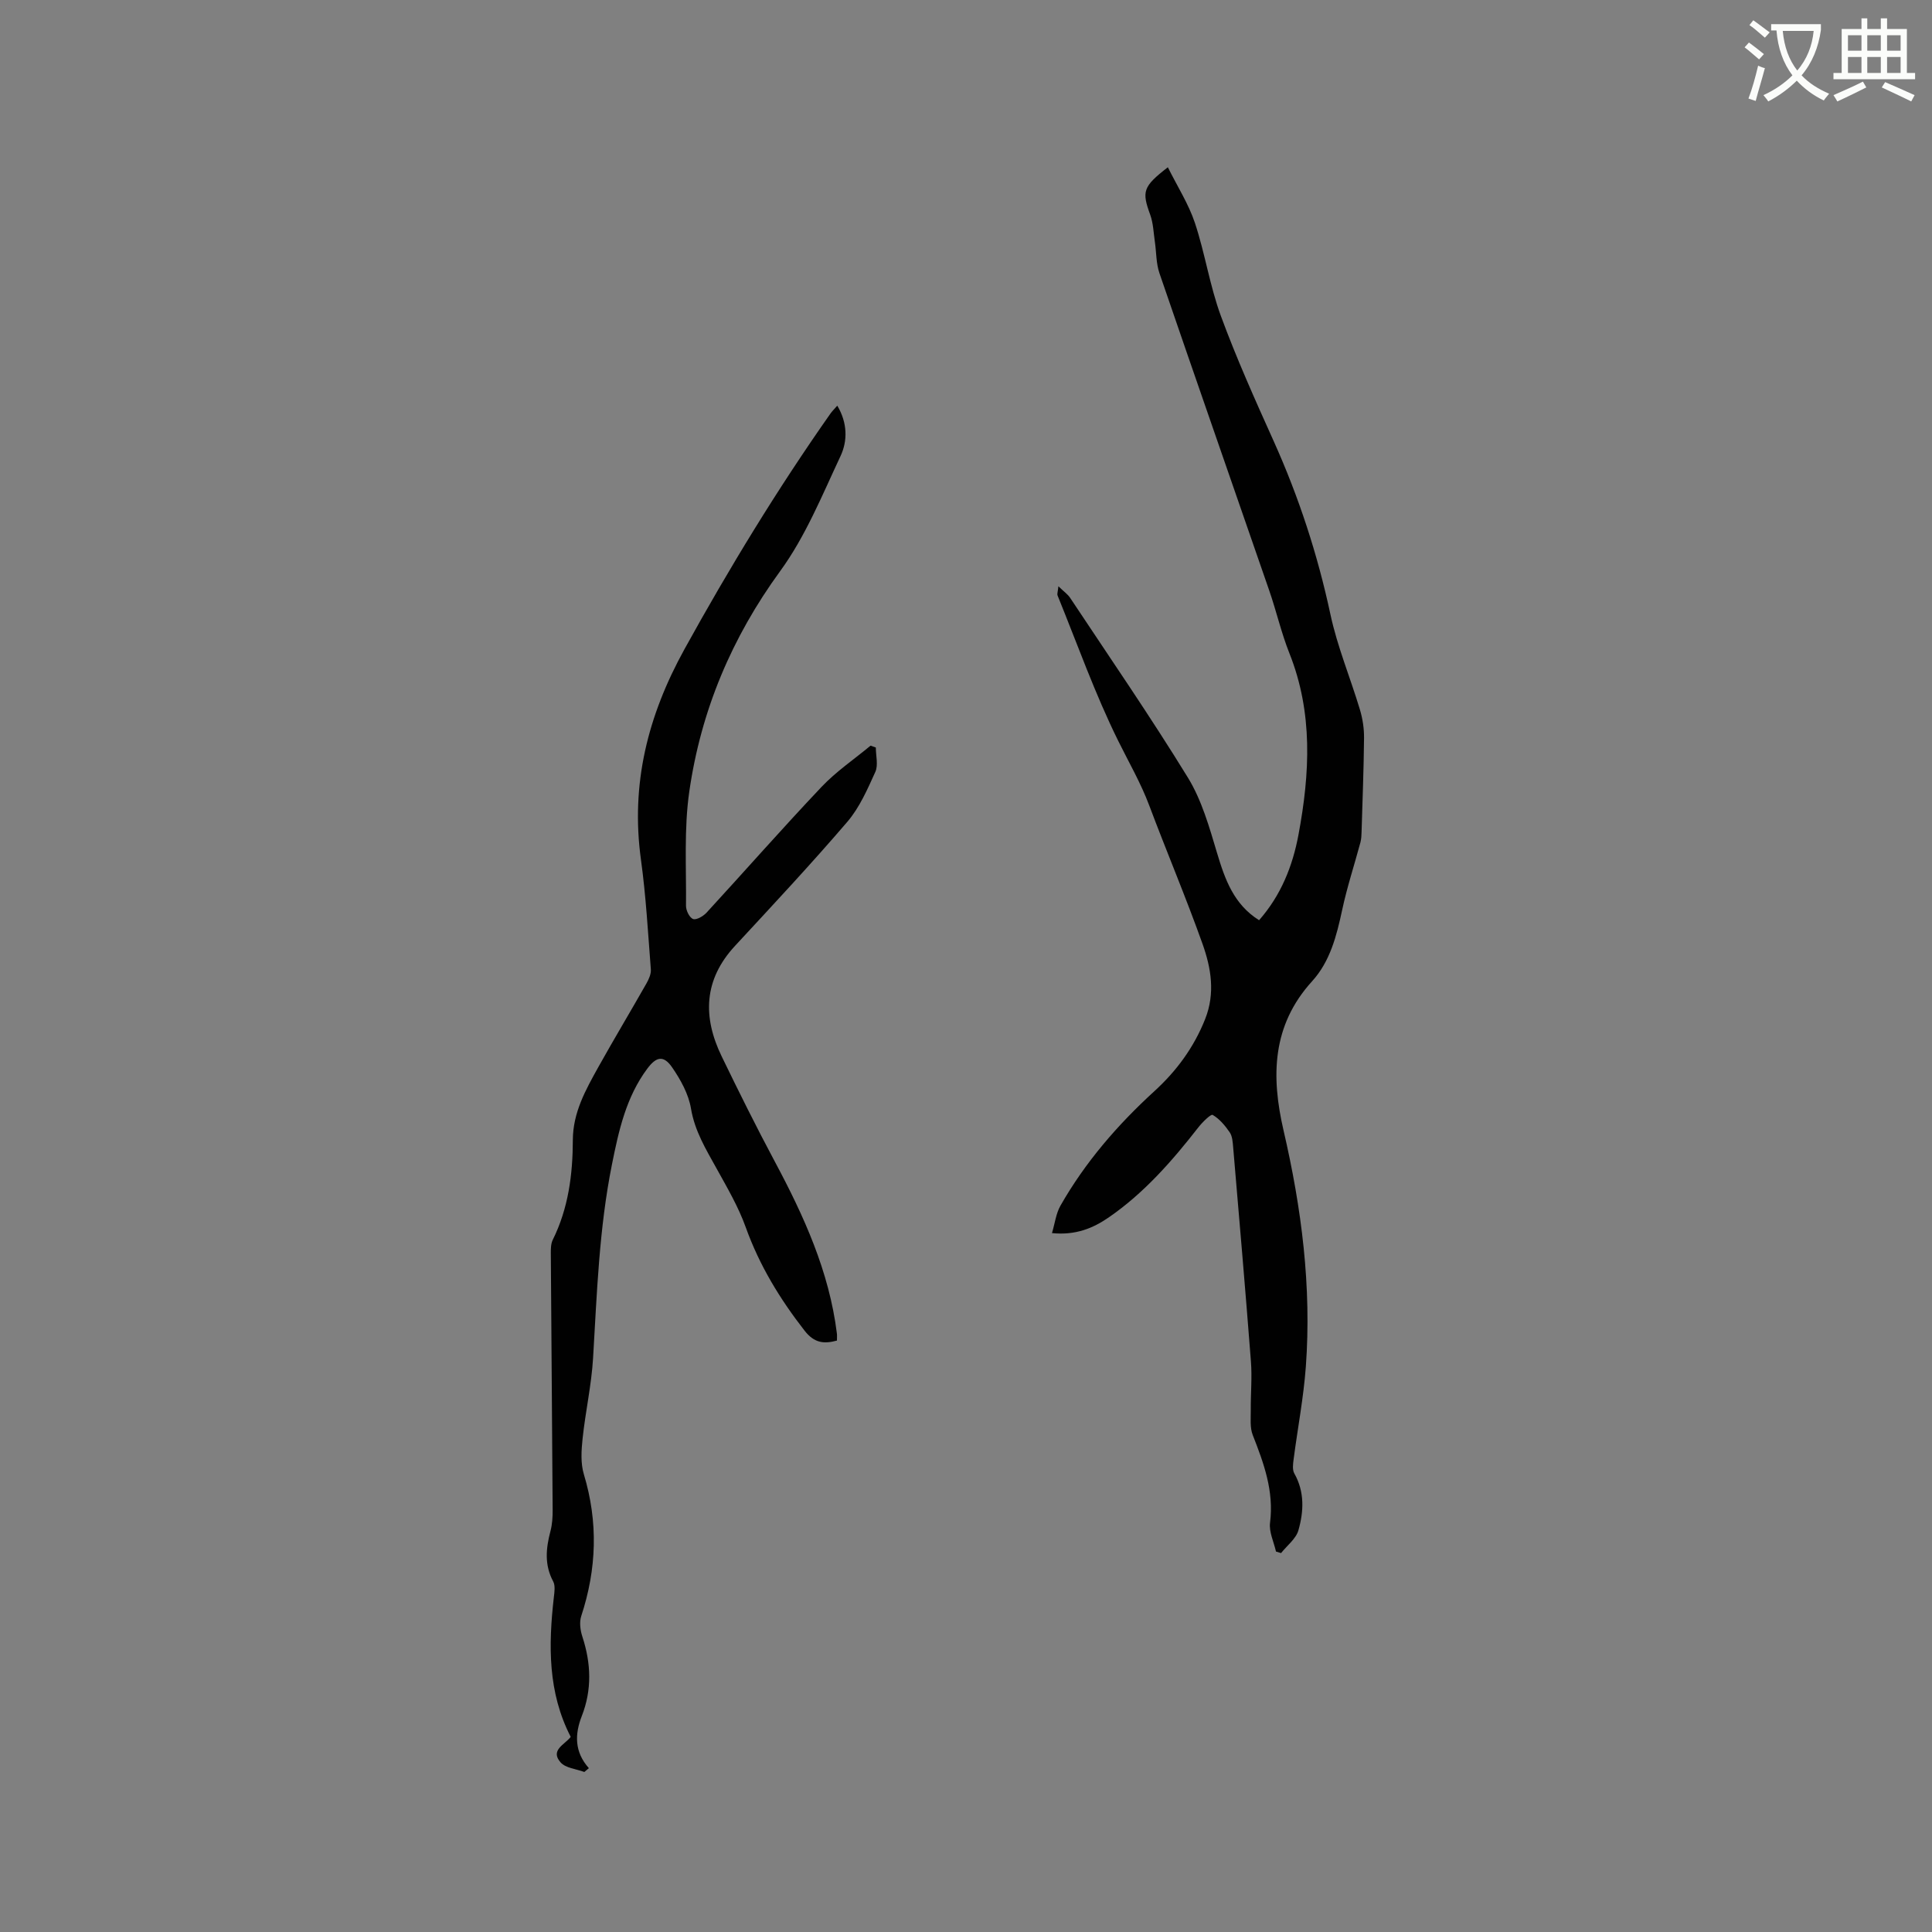 <svg enable-background="new 0 0 400 400" viewBox="0 0 400 400" xmlns="http://www.w3.org/2000/svg"><rect x="0" y="0" width="400" height="400" fill="#808080" stroke="none"/><path d="m362.1 8.8c1.1.8 2.1 1.6 3.1 2.4l-1 1.1c-1.3-1.1-2.3-2-3-2.5zm1.9 4.8c.5.2.9.4 1.4.5-.6 2.3-1.3 4.5-1.9 6.8l-1.5-.5c.8-2.1 1.4-4.3 2-6.8zm-1-9.4c1.3.9 2.4 1.8 3.4 2.5l-1 1.1c-1.4-1.2-2.4-2.1-3.2-2.6zm3.7 2.2v-1.4h10.3v1.2c-.5 3.6-1.8 6.8-4 9.4 1.5 1.6 3.4 2.8 5.7 3.8-.3.4-.7.8-1.1 1.4-2.3-1.1-4.1-2.5-5.6-4.1-1.6 1.6-3.6 3.1-5.9 4.3-.3-.5-.7-.9-1-1.3 2.4-1.1 4.4-2.5 6-4.1-1.9-2.5-3-5.6-3.3-9.3h-1.1zm8.8 0h-6.4c.3 3.3 1.3 6 3 8.2 2-2.3 3.1-5.1 3.4-8.2z" fill="#fbfcfa"/><path d="m385.3 3.8h1.3v2.2h2.8v-2.2h1.3v2.2h4.1v9.1h1.7v1.3h-16.9v-1.3h1.7v-9.1h4.1v-2.2zm.4 13.1.7 1.2c-1.8.9-3.8 1.9-6 2.9-.2-.4-.5-.8-.8-1.3 2.3-1 4.3-1.9 6.1-2.8zm-3.1-6.4h2.8v-3.2h-2.8zm0 4.6h2.8v-3.3h-2.8zm4-4.6h2.8v-3.2h-2.8zm0 4.6h2.8v-3.3h-2.8zm3.7 1.9c2.1.9 4.1 1.8 6.1 2.7l-.7 1.3c-2.2-1.1-4.2-2-6.1-2.9zm3.2-9.7h-2.8v3.2h2.8zm-2.8 7.8h2.8v-3.3h-2.8z" fill="#fbfcfa"/><g fill="#010101"><path d="m241.79 34.63c2.01 4.04 4.3 7.61 5.6 11.51 2.1 6.32 3.08 13.02 5.37 19.25 3.24 8.81 7.1 17.41 10.96 25.98 5.19 11.54 9.08 23.44 11.73 35.83 1.43 6.69 4.12 13.11 6.1 19.7.57 1.89.88 3.93.86 5.89-.06 6.47-.32 12.93-.51 19.39-.02.74-.05 1.5-.23 2.2-1.26 4.68-2.78 9.3-3.79 14.02-1.15 5.35-2.49 10.65-6.22 14.75-8.34 9.17-8.51 19.71-5.91 30.92 3.73 16.08 5.82 32.35 4.61 48.88-.47 6.42-1.7 12.78-2.53 19.18-.13.97-.29 2.17.15 2.94 2.15 3.81 1.95 7.85.85 11.74-.5 1.78-2.36 3.17-3.6 4.74-.35-.11-.7-.21-1.05-.32-.45-2-1.48-4.07-1.23-5.98.83-6.52-1.29-12.3-3.59-18.16-.6-1.54-.39-3.43-.4-5.16-.03-3.36.29-6.73.03-10.07-1.14-14.79-2.42-29.58-3.68-44.36-.09-1.04-.16-2.25-.71-3.06-.95-1.39-2.12-2.79-3.53-3.61-.38-.22-2.14 1.52-2.98 2.6-5.43 6.96-11.22 13.58-18.55 18.63-3.26 2.24-6.85 3.73-11.74 3.24.61-2.06.84-4.05 1.74-5.65 5.13-9.02 11.84-16.77 19.48-23.75 4.6-4.2 8.18-9.08 10.5-14.93 2.11-5.33 1.23-10.54-.54-15.52-3.44-9.66-7.45-19.12-11.06-28.73-1.75-4.65-4.22-8.91-6.4-13.32-4.81-9.73-8.46-20.03-12.56-30.11-.13-.32.06-.78.17-1.91 1.09 1.07 1.92 1.63 2.43 2.4 8.2 12.36 16.63 24.59 24.39 37.23 2.87 4.68 4.43 10.26 6.03 15.6 1.64 5.49 3.48 10.64 8.7 13.91 4.52-5.14 6.94-11.17 8.16-17.72 2.36-12.66 3.03-25.21-1.88-37.54-1.68-4.22-2.69-8.7-4.18-13-7.57-21.91-15.22-43.78-22.73-65.7-.7-2.04-.63-4.34-.95-6.52-.27-1.86-.33-3.81-.95-5.55-1.77-4.84-1.57-5.83 3.64-9.86z"/><path d="m120.98 366.87c-1.68-.63-3.88-.8-4.92-1.99-2.24-2.55.91-3.69 2.1-5.28-4.75-9.21-4.62-18.96-3.5-28.84.13-1.11.34-2.46-.13-3.34-1.85-3.45-1.5-6.87-.56-10.43.37-1.41.46-2.92.45-4.39-.11-17.7-.26-35.41-.38-53.11-.01-.93.01-1.99.4-2.79 3.24-6.53 4.14-13.54 4.16-20.67.02-5.7 2.65-10.37 5.26-15.07 3.25-5.83 6.69-11.55 9.98-17.35.49-.87.98-1.96.91-2.91-.59-7.58-1.01-15.2-2.05-22.73-2.15-15.64 1.4-29.77 9.01-43.56 9.27-16.8 19.21-33.11 30.23-48.79.36-.51.81-.94 1.41-1.63 2.12 3.55 2.16 7.26.67 10.44-3.81 8.11-7.25 16.62-12.47 23.78-10.07 13.8-16.42 28.92-18.83 45.61-1.13 7.78-.61 15.81-.69 23.73-.01.95.72 2.45 1.47 2.72.69.25 2.1-.58 2.78-1.31 7.96-8.66 15.72-17.5 23.81-26.04 3.02-3.19 6.74-5.71 10.15-8.54.36.13.73.25 1.09.38 0 1.7.53 3.64-.1 5.05-1.63 3.6-3.28 7.4-5.81 10.35-7.51 8.76-15.41 17.21-23.25 25.68-6.49 7.01-6.71 14.72-2.75 22.88 3.54 7.31 7.16 14.59 10.99 21.76 6.02 11.26 11.27 22.77 12.86 35.61.05.42.01.84.01 1.46-2.66.72-4.68.55-6.7-2.05-5.12-6.57-9.35-13.51-12.18-21.4-1.52-4.24-3.85-8.22-6.05-12.19-2.19-3.96-4.51-7.73-5.29-12.4-.5-3-2.15-5.98-3.91-8.53-1.77-2.55-3.26-2.24-5.14.28-4.37 5.87-5.9 12.77-7.3 19.77-2.67 13.26-3.12 26.7-3.92 40.14-.33 5.58-1.58 11.09-2.17 16.66-.26 2.44-.43 5.11.26 7.4 2.99 9.89 2.67 19.6-.54 29.36-.42 1.27-.2 2.95.24 4.28 1.8 5.52 2.01 10.96-.13 16.43-1.45 3.72-1.56 7.38 1.47 10.78-.34.27-.64.53-.94.79z"/></g></svg>